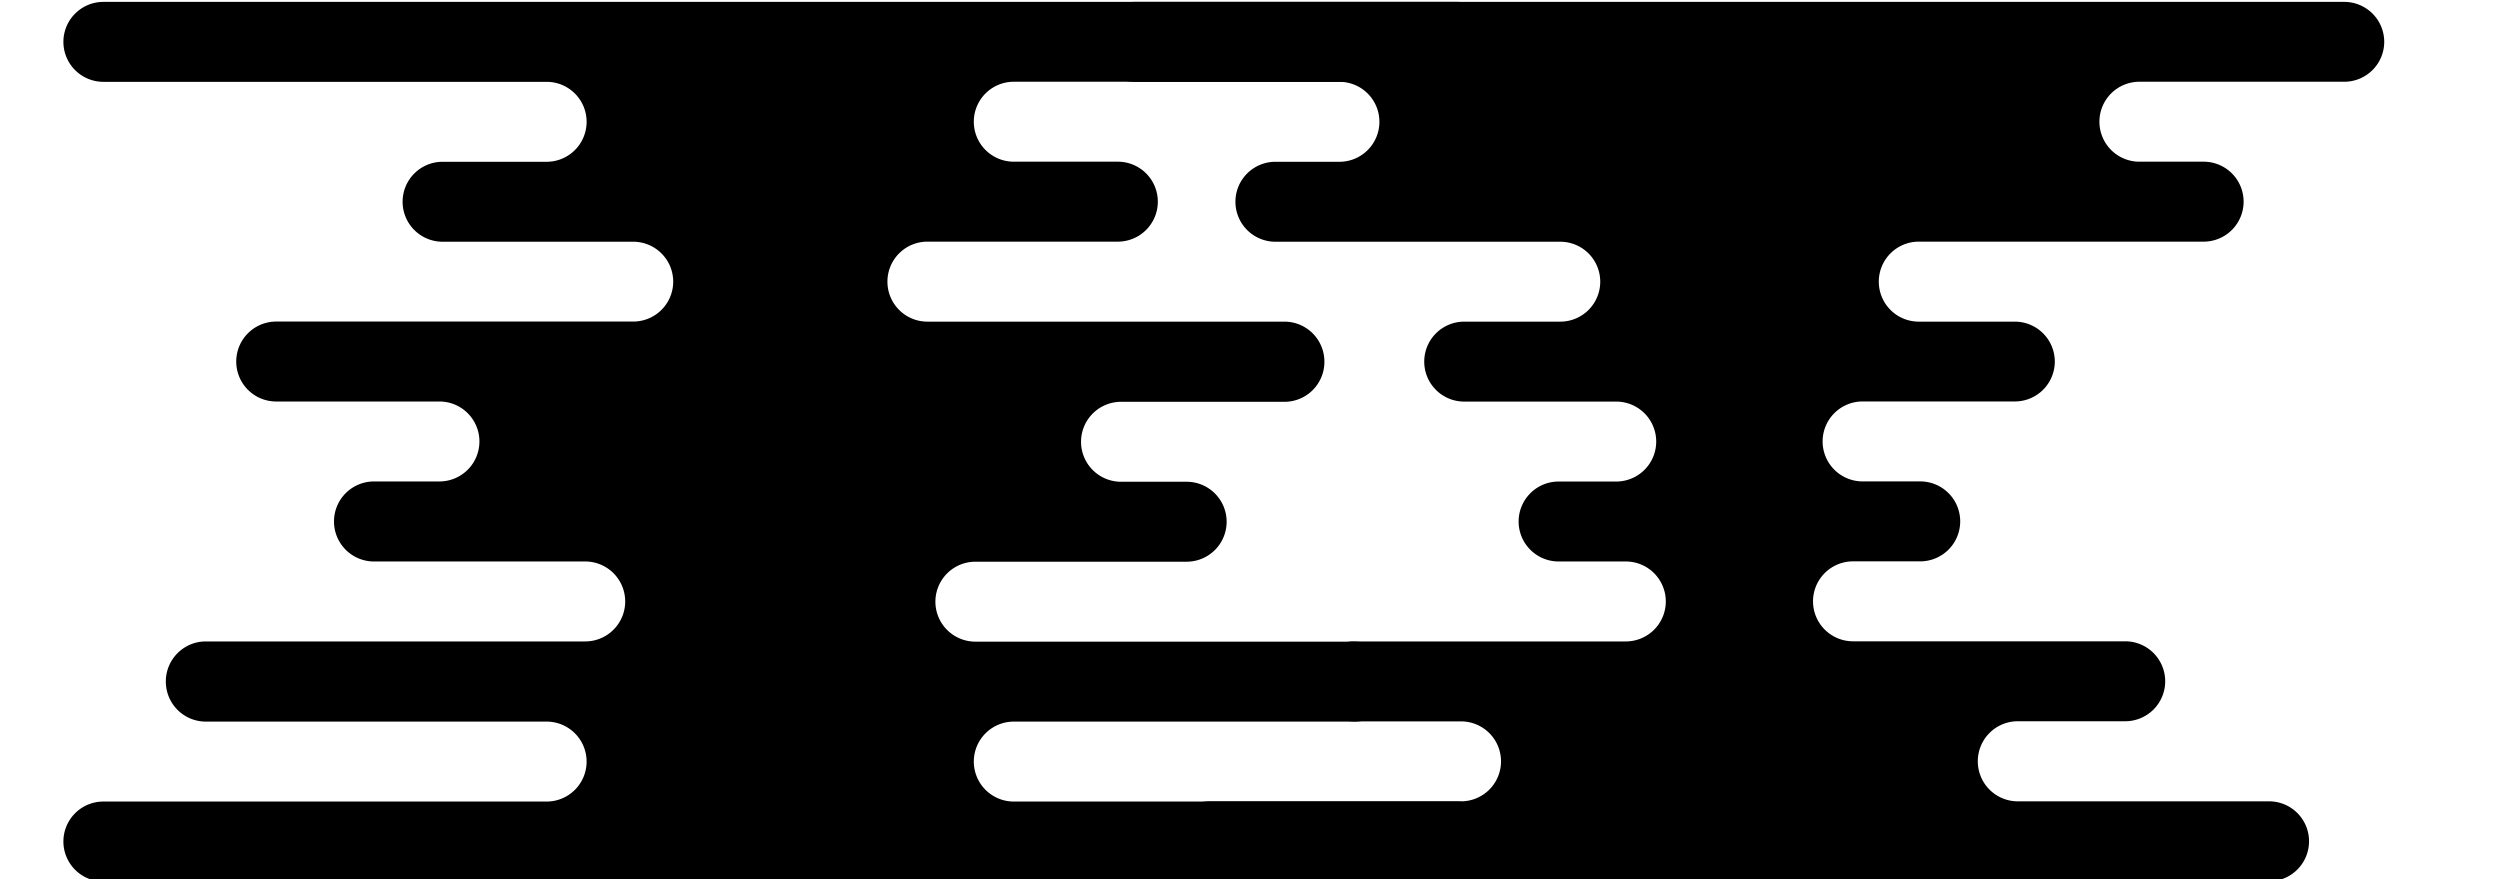 <svg id="a4150181-a45b-426a-8d71-75271740beb9" data-name="Layer 1" xmlns="http://www.w3.org/2000/svg" viewBox="0 0 568.18 199.86"><title>innerlayer</title><path d="M340.23,9.51h0A9.09,9.09,0,0,0,331.14.43H23.5a9.09,9.09,0,0,0-9.09,9.08h0A9.09,9.09,0,0,0,23.5,18.6H124.23a9.08,9.08,0,0,1,9.09,9.08h0a9.09,9.09,0,0,1-9.09,9.09H100.59a9.08,9.08,0,0,0-9.09,9.08h0a9.09,9.09,0,0,0,9.09,9.09h43.28A9.08,9.08,0,0,1,153,64h0a9.08,9.08,0,0,1-9.09,9.08H62.78a9.09,9.09,0,0,0-9.09,9.09h0a9.08,9.08,0,0,0,9.09,9.08H99.87a9.09,9.09,0,0,1,9.09,9.09h0a9.09,9.09,0,0,1-9.09,9.08H85a9.09,9.09,0,0,0-9.09,9.09h0A9.09,9.09,0,0,0,85,127.61h48a9.09,9.09,0,0,1,9.09,9.08h0a9.09,9.09,0,0,1-9.09,9.09H46.78a9.09,9.09,0,0,0-9.09,9.08h0A9.09,9.09,0,0,0,46.78,164h77.45a9.09,9.09,0,0,1,9.09,9.08h0a9.09,9.09,0,0,1-9.09,9.09H23.5a9.08,9.08,0,0,0-9.09,9.08h0a9.09,9.09,0,0,0,9.09,9.09H331.14a9.09,9.09,0,0,0,9.09-9.09h0a9.08,9.08,0,0,0-9.09-9.08H230.41a9.09,9.09,0,0,1-9.09-9.09h0a9.09,9.09,0,0,1,9.09-9.08h77.46a9.09,9.09,0,0,0,9.09-9.09h0a9.09,9.09,0,0,0-9.09-9.08H221.69a9.09,9.09,0,0,1-9.1-9.09h0a9.09,9.09,0,0,1,9.1-9.08h48a9.09,9.09,0,0,0,9.09-9.08h0a9.09,9.09,0,0,0-9.09-9.09H254.78a9.09,9.09,0,0,1-9.09-9.08h0a9.09,9.09,0,0,1,9.09-9.09h37.09A9.08,9.08,0,0,0,301,82.19h0a9.09,9.09,0,0,0-9.09-9.09H210.78A9.08,9.08,0,0,1,201.69,64h0a9.08,9.08,0,0,1,9.09-9.08h43.27a9.09,9.09,0,0,0,9.09-9.09h0a9.08,9.08,0,0,0-9.09-9.08H230.41a9.09,9.09,0,0,1-9.09-9.09h0a9.08,9.08,0,0,1,9.09-9.08H331.14A9.09,9.09,0,0,0,340.23,9.51Z"/><path d="M541.87,9.51h0A9.09,9.09,0,0,0,532.78.43H257.87a9.09,9.09,0,0,0-9.09,9.08h0a9.09,9.09,0,0,0,9.09,9.09h46.54a9.08,9.08,0,0,1,9.09,9.08h0a9.09,9.09,0,0,1-9.09,9.09H289.87a9.08,9.08,0,0,0-9.09,9.08h0a9.09,9.09,0,0,0,9.09,9.09h64.72a9.08,9.08,0,0,1,9.1,9.08h0a9.08,9.08,0,0,1-9.1,9.08H332.78a9.09,9.09,0,0,0-9.09,9.09h0a9.08,9.08,0,0,0,9.09,9.08h34.54a9.09,9.09,0,0,1,9.09,9.09h0a9.09,9.09,0,0,1-9.09,9.08H354.23a9.09,9.09,0,0,0-9.09,9.09h0a9.09,9.09,0,0,0,9.09,9.08H369.5a9.09,9.09,0,0,1,9.09,9.08h0a9.09,9.09,0,0,1-9.09,9.09H307.69a9.09,9.09,0,0,0-9.1,9.08h0a9.09,9.09,0,0,0,9.1,9.09h24.36a9.09,9.09,0,0,1,9.09,9.08h0a9.09,9.09,0,0,1-9.09,9.09H275a9.08,9.08,0,0,0-9.09,9.08h0a9.09,9.09,0,0,0,9.09,9.09H515.69a9.09,9.09,0,0,0,9.09-9.09h0a9.08,9.08,0,0,0-9.09-9.08h-57.1A9.09,9.09,0,0,1,449.5,173h0a9.09,9.09,0,0,1,9.09-9.08H483a9.09,9.09,0,0,0,9.09-9.09h0a9.09,9.09,0,0,0-9.09-9.08H421.14a9.09,9.09,0,0,1-9.09-9.09h0a9.09,9.09,0,0,1,9.09-9.08h15.27a9.09,9.09,0,0,0,9.09-9.08h0a9.09,9.09,0,0,0-9.09-9.09H423.32a9.09,9.09,0,0,1-9.09-9.08h0a9.09,9.09,0,0,1,9.09-9.09h34.55A9.08,9.08,0,0,0,467,82.19h0a9.09,9.09,0,0,0-9.09-9.09H436.05A9.08,9.08,0,0,1,427,64h0a9.08,9.08,0,0,1,9.09-9.08h64.73a9.09,9.09,0,0,0,9.09-9.09h0a9.08,9.08,0,0,0-9.09-9.08H486.23a9.09,9.09,0,0,1-9.09-9.09h0a9.08,9.08,0,0,1,9.09-9.08h46.55A9.09,9.09,0,0,0,541.87,9.51Z"/></svg>